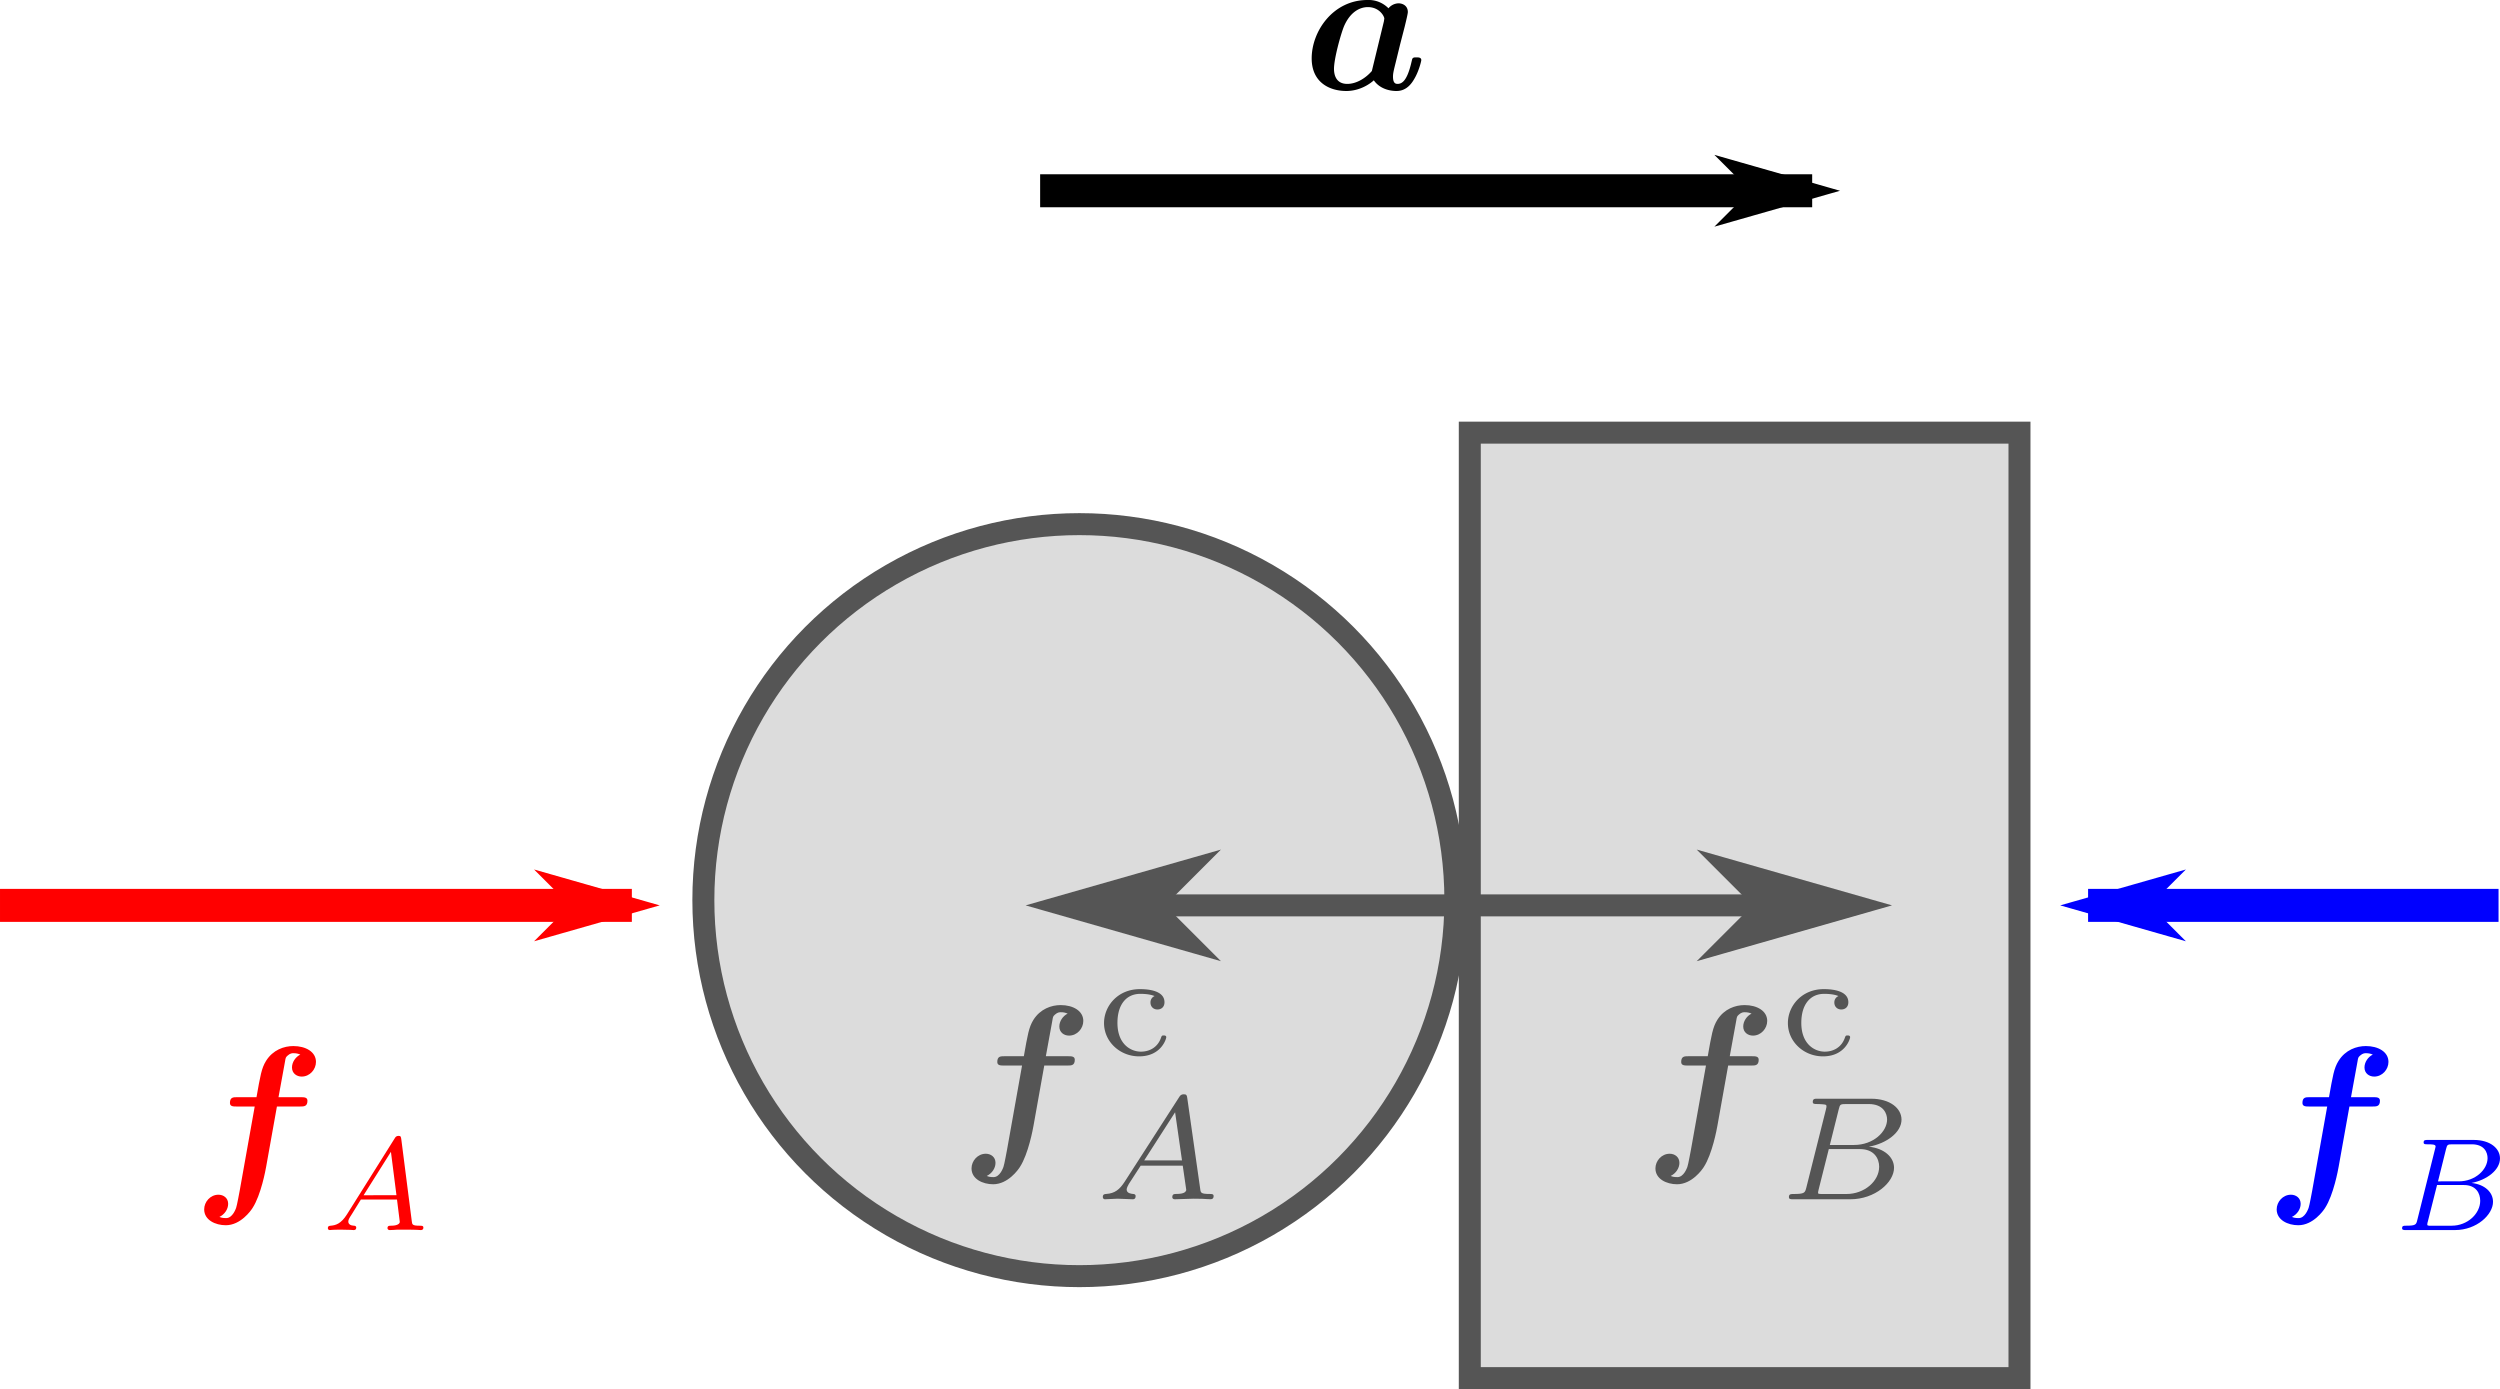 <svg xml:space="preserve" viewBox="0 0 60.165 33.431" height="126.353" width="227.396" xmlns="http://www.w3.org/2000/svg">
<defs>
<marker id="a" overflow="visible" orient="auto">
<path d="m-4 0-2 2 7-2-7-2Z" fill="red" fill-rule="evenodd" stroke="red" stroke-width=".4pt"/>
</marker>
<marker id="b" overflow="visible" orient="auto">
<path d="m-4 0-2 2 7-2-7-2Z" fill-rule="evenodd" stroke="#000" stroke-width=".4pt"/>
</marker>
<marker id="c" overflow="visible" orient="auto">
<path d="m-4 0-2 2 7-2-7-2Z" fill="#00f" fill-rule="evenodd" stroke="#00f" stroke-width=".4pt"/>
</marker>
<marker id="d" overflow="visible" orient="auto" markerUnits="strokeWidth" refX="0" refY="0" viewBox="0 0 8.887 5.078" markerWidth="8.887" markerHeight="5.078" preserveAspectRatio="xMidYMid">
<path transform="matrix(-.4 0 0 -.4 -4 0)" d="m0 0 5-5-17.5 5L5 5Z" fill="#00f" fill-rule="evenodd" stroke="#00f" stroke-width="1pt" style="fill:#555;fill-opacity:1;stroke:#555;stroke-opacity:1"/>
</marker>
</defs>
<g transform="translate(-286.68 -223.157)">
<circle cx="312.656" cy="244.82" r="9.049" color="#000" fill="#ffdcdc" stroke="red" stroke-linejoin="round" stroke-miterlimit="100000" stroke-width=".529" style="font-variation-settings:normal;opacity:1;isolation:auto;mix-blend-mode:normal;vector-effect:none;fill:#dcdcdc;fill-opacity:1;stroke:#555;stroke-width:.529;stroke-linecap:butt;stroke-linejoin:miter;stroke-miterlimit:4;stroke-dasharray:none;stroke-dashoffset:0;stroke-opacity:1;-inkscape-stroke:none;stop-color:#000;stop-opacity:1"/>
<path color="#000" fill="#c6c6ff" stroke="#00f" stroke-linejoin="round" stroke-width=".529" style="font-variation-settings:normal;opacity:1;isolation:auto;mix-blend-mode:normal;vector-effect:none;fill:#dcdcdc;fill-opacity:1;stroke:#555;stroke-width:.529;stroke-linecap:butt;stroke-linejoin:miter;stroke-miterlimit:4;stroke-dasharray:none;stroke-dashoffset:0;stroke-opacity:1;-inkscape-stroke:none;stop-color:#000;stop-opacity:1" d="M322.052 233.569h13.229v22.754h-13.229z"/>
<path d="M286.68 244.946h15.206" color="#000" marker-end="url(#a)" stroke="red" style="isolation:auto;mix-blend-mode:normal;fill:none;stroke-width:.794;shape-rendering:auto"/>
<path d="M311.712 227.748h18.58" color="#000" marker-end="url(#b)" stroke="#000" style="isolation:auto;mix-blend-mode:normal;fill:none;stroke-width:.794;shape-rendering:auto"/>
<path d="M346.81 244.946h-9.878" color="#000" marker-end="url(#c)" stroke="#00f" style="isolation:auto;mix-blend-mode:normal;fill:none;stroke-width:.794;shape-rendering:auto"/>
<path d="M321.788 244.946h-9.383" color="#000" marker-end="url(#marker12858-9)" stroke="red" stroke-width=".529" style="font-variation-settings:normal;opacity:1;isolation:auto;mix-blend-mode:normal;vector-effect:none;fill:none;fill-opacity:1;stroke:#555;stroke-width:.529;stroke-linecap:butt;stroke-linejoin:miter;stroke-miterlimit:4;stroke-dasharray:none;stroke-dashoffset:0;stroke-opacity:1;-inkscape-stroke:none;marker-end:url(#d);shape-rendering:auto;stop-color:#000;stop-opacity:1"/>
<path d="M321.788 244.946h9.383" color="#000" marker-end="url(#d)" stroke="#00f" stroke-width=".529" style="isolation:auto;mix-blend-mode:normal;fill:none;fill-opacity:1;stroke:#555;stroke-width:.529;stroke-dasharray:none;stroke-opacity:1;shape-rendering:auto"/>
<path d="M295.03 252.382c-.145.231-.275.263-.39.273-.032.003-.07.006-.07.06 0 .01.006.045.045.045.028 0 .047-.01.27-.01.216 0 .289.01.304.01.016 0 .064 0 .064-.06 0-.042-.041-.045-.057-.045-.067-.003-.134-.029-.134-.099 0-.047.026-.088.086-.18l.216-.35h.87l.067.537c0 .044-.058.092-.207.092-.047 0-.089 0-.089.06 0 .003.003.045.054.045.032 0 .153-.006.181-.01h.2c.286 0 .34.01.366.01.012 0 .063 0 .063-.06 0-.045-.041-.045-.092-.045-.175 0-.178-.029-.187-.108l-.251-1.962c-.01-.07-.013-.092-.067-.092-.057 0-.076.031-.095.063zm.4-.46.658-1.045.133 1.044z" fill="red" style="stroke-width:.397;stroke-linejoin:round;stroke-miterlimit:100000"/>
<path d="M344.857 252.509c-.028.12-.035.146-.27.146-.06 0-.098 0-.098.06 0 .045.041.045.095.045h1.178c.524 0 .915-.372.915-.68 0-.232-.2-.419-.518-.454.368-.07.686-.311.686-.59 0-.239-.232-.445-.632-.445h-1.108c-.057 0-.098 0-.098.06 0 .045.038.045.092.045.104 0 .196 0 .196.05 0 .013-.003.017-.012.058zm.496-.921.193-.775c.029-.108.032-.117.162-.117h.457c.311 0 .381.203.381.333 0 .27-.289.559-.695.559zm-.22 1.067c-.028-.006-.038-.006-.038-.029 0-.025.006-.05.013-.07l.222-.88h.645c.295 0 .394.2.394.379 0 .31-.305.6-.686.6z" fill="#00f" style="stroke-width:.397;stroke-linejoin:round;stroke-miterlimit:100000"/>
<path d="M320.485 223.8c.029-.12.076-.31.076-.353 0-.152-.124-.21-.224-.21a.324.324 0 0 0-.242.12.668.668 0 0 0-.505-.2c-.829 0-1.343.752-1.343 1.405 0 .585.438.785.833.785.338 0 .586-.185.662-.257.181.257.495.257.548.257.176 0 .314-.1.414-.271.12-.19.181-.448.181-.472 0-.066-.071-.066-.114-.066-.053 0-.072 0-.095.024-.01.01-.01.019-.039.138-.095.38-.204.476-.323.476-.053 0-.11-.02-.11-.176 0-.081.02-.157.067-.348l.105-.429zm-.79 1.066c-.139.162-.362.31-.591.31-.295 0-.32-.257-.32-.362 0-.248.163-.833.239-1.02.148-.347.381-.466.576-.466.281 0 .396.224.396.276l-.01.067z" style="stroke-width:.397;stroke-linejoin:round;stroke-miterlimit:100000"/>
<path d="M313.748 251.594c-.124.191-.237.283-.446.297-.036.003-.082.003-.082.075 0 .039.032.053.05.053.092 0 .209-.014.304-.014.114 0 .259.014.365.014.018 0 .071 0 .071-.078 0-.046-.046-.05-.06-.05-.028-.003-.156-.01-.156-.106 0-.042.036-.103.053-.135l.284-.439h1.013l.085.588c-.014.036-.036.092-.245.092-.042 0-.092 0-.092.078 0 .014.01.05.057.05.103 0 .354-.014.457-.014l.209.003c.064.003.138.01.202.01.046 0 .07-.028.07-.074 0-.053-.042-.053-.098-.053-.206 0-.213-.029-.224-.114l-.311-2.185c-.01-.075-.018-.1-.085-.1-.068 0-.089.032-.12.082zm.468-.51.744-1.159.166 1.159z" fill="red" style="fill:#555;fill-opacity:1;stroke-width:.265;stroke-linejoin:round;stroke-miterlimit:100000"/>
<path d="M330.15 251.743c-.032.12-.039.149-.311.149-.06 0-.107 0-.107.074 0 .053.043.053.107.053h1.37c.596 0 1.053-.407 1.053-.758 0-.252-.23-.468-.606-.507.429-.078.786-.347.786-.652 0-.269-.272-.503-.733-.503h-1.29c-.067 0-.113 0-.113.078 0 .05.043.05.114.05.004 0 .07 0 .134.007.075.007.082.014.082.05 0 .006 0 .024-.014.077zm.567-1.031.216-.865c.029-.11.032-.12.181-.12h.538c.362 0 .443.237.443.372 0 .287-.322.613-.797.613zm-.17 1.18c-.11 0-.113-.003-.113-.036 0-.003 0-.021.014-.074l.244-.971h.751c.333 0 .461.22.461.425 0 .35-.358.656-.786.656z" fill="#00f" style="fill:#555;fill-opacity:1;stroke-width:.265;stroke-linejoin:round;stroke-miterlimit:100000"/>
<path d="M213.865 100.99h2.106c.342 0 .666 0 .666-.522 0-.324-.306-.324-.612-.324h-2.016l.594-3.258c.054-.324.054-.36.234-.522.234-.216.432-.216.522-.216.252 0 .414.036.63.126-.432.216-.756.684-.756 1.17 0 .54.432.828.882.828.738 0 1.296-.648 1.296-1.332 0-.918-.936-1.44-2.052-1.44-.846 0-1.854.342-2.484 1.35-.414.666-.522 1.368-.864 3.294h-1.764c-.342 0-.648 0-.648.522 0 .324.306.324.594.324h1.656l-1.368 7.668c-.036.162-.234 1.296-.324 1.548-.036.09-.324.918-.9.918-.342 0-.486-.054-.612-.108.45-.216.792-.684.792-1.188 0-.54-.432-.828-.882-.828-.738 0-1.296.648-1.296 1.332 0 .972 1.026 1.44 1.962 1.44 1.35 0 2.286-1.332 2.43-1.566.774-1.188 1.188-3.474 1.242-3.78z" transform="matrix(.265 0 0 .265 286.547 223.024)" style="fill:#00f"/>
<path d="M213.865 100.99h2.106c.342 0 .666 0 .666-.522 0-.324-.306-.324-.612-.324h-2.016l.594-3.258c.054-.324.054-.36.234-.522.234-.216.432-.216.522-.216.252 0 .414.036.63.126-.432.216-.756.684-.756 1.17 0 .54.432.828.882.828.738 0 1.296-.648 1.296-1.332 0-.918-.936-1.44-2.052-1.44-.846 0-1.854.342-2.484 1.35-.414.666-.522 1.368-.864 3.294h-1.764c-.342 0-.648 0-.648.522 0 .324.306.324.594.324h1.656l-1.368 7.668c-.036.162-.234 1.296-.324 1.548-.036.09-.324.918-.9.918-.342 0-.486-.054-.612-.108.45-.216.792-.684.792-1.188 0-.54-.432-.828-.882-.828-.738 0-1.296.648-1.296 1.332 0 .972 1.026 1.44 1.962 1.44 1.35 0 2.286-1.332 2.43-1.566.774-1.188 1.188-3.474 1.242-3.78z" style="fill:#555;fill-opacity:1" transform="matrix(.265 0 0 .265 271.596 222.038)"/>
<path d="M213.865 100.99h2.106c.342 0 .666 0 .666-.522 0-.324-.306-.324-.612-.324h-2.016l.594-3.258c.054-.324.054-.36.234-.522.234-.216.432-.216.522-.216.252 0 .414.036.63.126-.432.216-.756.684-.756 1.17 0 .54.432.828.882.828.738 0 1.296-.648 1.296-1.332 0-.918-.936-1.44-2.052-1.44-.846 0-1.854.342-2.484 1.35-.414.666-.522 1.368-.864 3.294h-1.764c-.342 0-.648 0-.648.522 0 .324.306.324.594.324h1.656l-1.368 7.668c-.036.162-.234 1.296-.324 1.548-.036.09-.324.918-.9.918-.342 0-.486-.054-.612-.108.45-.216.792-.684.792-1.188 0-.54-.432-.828-.882-.828-.738 0-1.296.648-1.296 1.332 0 .972 1.026 1.44 1.962 1.44 1.35 0 2.286-1.332 2.43-1.566.774-1.188 1.188-3.474 1.242-3.78z" style="fill:#555;fill-opacity:1" transform="matrix(.265 0 0 .265 255.137 222.038)"/>
<path d="M213.865 100.99h2.106c.342 0 .666 0 .666-.522 0-.324-.306-.324-.612-.324h-2.016l.594-3.258c.054-.324.054-.36.234-.522.234-.216.432-.216.522-.216.252 0 .414.036.63.126-.432.216-.756.684-.756 1.17 0 .54.432.828.882.828.738 0 1.296-.648 1.296-1.332 0-.918-.936-1.44-2.052-1.44-.846 0-1.854.342-2.484 1.35-.414.666-.522 1.368-.864 3.294h-1.764c-.342 0-.648 0-.648.522 0 .324.306.324.594.324h1.656l-1.368 7.668c-.036.162-.234 1.296-.324 1.548-.036.09-.324.918-.9.918-.342 0-.486-.054-.612-.108.45-.216.792-.684.792-1.188 0-.54-.432-.828-.882-.828-.738 0-1.296.648-1.296 1.332 0 .972 1.026 1.44 1.962 1.44 1.35 0 2.286-1.332 2.43-1.566.774-1.188 1.188-3.474 1.242-3.78z" transform="matrix(.265 0 0 .265 236.67 223.024)" style="fill:red"/>
<path d="M167.463 90.96a.615.615 0 0 0-.375.59c0 .36.254.628.63.628.36 0 .642-.227.642-.656 0-1.191-1.861-1.191-2.236-1.191-2.008 0-3.254 1.54-3.254 3.08 0 1.686 1.433 3.025 3.187 3.025 1.995 0 2.464-1.58 2.464-1.74 0-.16-.174-.16-.228-.16-.174 0-.187.04-.254.227-.295.83-1.004 1.245-1.821 1.245-.924 0-2.13-.683-2.13-2.611 0-1.7.83-2.638 2.076-2.638.174 0 .817 0 1.299.201z" style="fill:#555;fill-opacity:1" transform="matrix(.265 0 0 .265 286.547 223.024)"/>
<path d="M167.463 90.96a.615.615 0 0 0-.375.59c0 .36.254.628.63.628.36 0 .642-.227.642-.656 0-1.191-1.861-1.191-2.236-1.191-2.008 0-3.254 1.54-3.254 3.08 0 1.686 1.433 3.025 3.187 3.025 1.995 0 2.464-1.58 2.464-1.74 0-.16-.174-.16-.228-.16-.174 0-.187.04-.254.227-.295.83-1.004 1.245-1.821 1.245-.924 0-2.13-.683-2.13-2.611 0-1.7.83-2.638 2.076-2.638.174 0 .817 0 1.299.201z" style="fill:#555;fill-opacity:1" transform="matrix(.265 0 0 .265 270.089 223.024)"/>
</g>
</svg>
